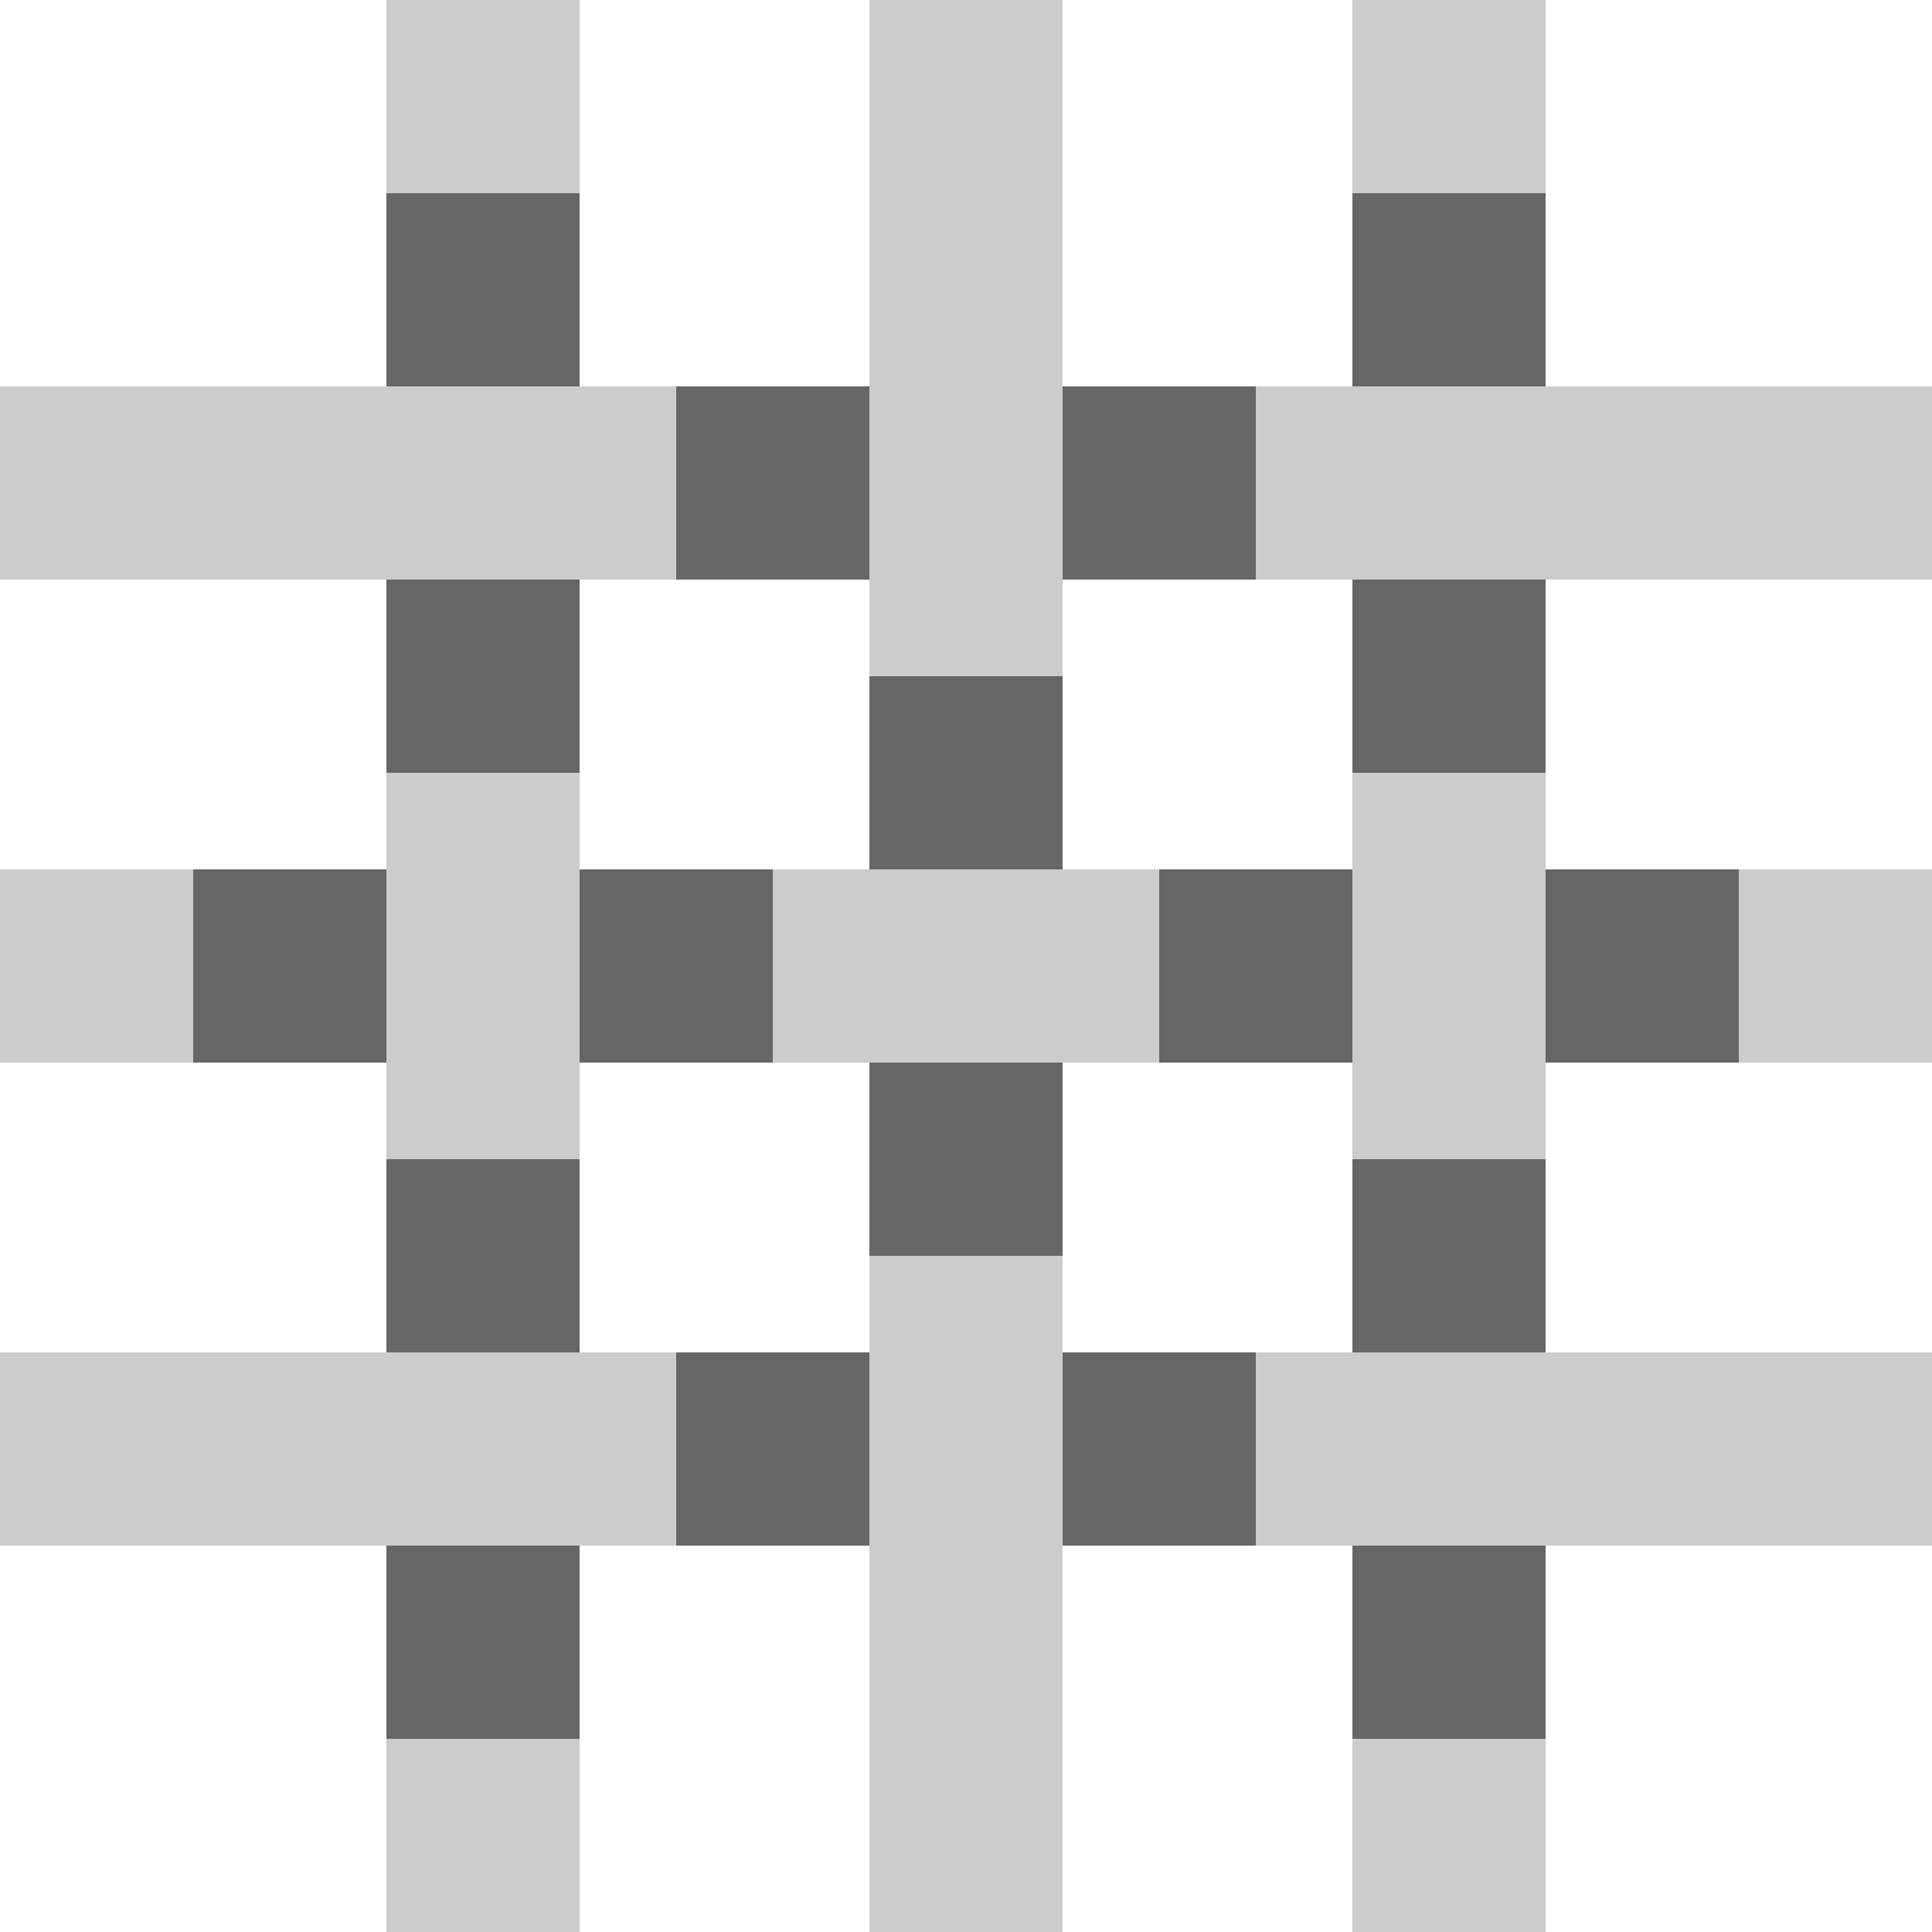 <svg version="1.1" width="100" height="100" xmlns="http://www.w3.org/2000/svg">
  <rect width="100%" height="100%" fill="none" />
  <g fill="#ccc">
    <rect x="20%" width="10%"  height="100%" />
    <rect x="45%" width="10%"  height="100%" />
    <rect x="70%" width="10%"  height="100%" />
    <rect y="20%" width="100%" height="10%"  />
    <rect y="45%" width="100%" height="10%"  />
    <rect y="70%" width="100%" height="10%"  />
  </g>
  <g fill="#666">
    <rect x="20%" y="10%" width="10%" height="10%" />
    <rect x="20%" y="30%" width="10%" height="10%" />
    <rect x="20%" y="60%" width="10%" height="10%" />
    <rect x="20%" y="80%" width="10%" height="10%" />
    <rect x="70%" y="10%" width="10%" height="10%" />
    <rect x="70%" y="30%" width="10%" height="10%" />
    <rect x="70%" y="60%" width="10%" height="10%" />
    <rect x="70%" y="80%" width="10%" height="10%" />
    <rect x="35%" y="20%" width="10%" height="10%" />
    <rect x="55%" y="20%" width="10%" height="10%" />
    <rect x="35%" y="70%" width="10%" height="10%" />
    <rect x="55%" y="70%" width="10%" height="10%" />
    <rect x="45%" y="35%" width="10%" height="10%" />
    <rect x="45%" y="55%" width="10%" height="10%" />
    <rect x="10%" y="45%" width="10%" height="10%" />
    <rect x="30%" y="45%" width="10%" height="10%" />
    <rect x="60%" y="45%" width="10%" height="10%" />
    <rect x="80%" y="45%" width="10%" height="10%" />
  </g>
</svg>
